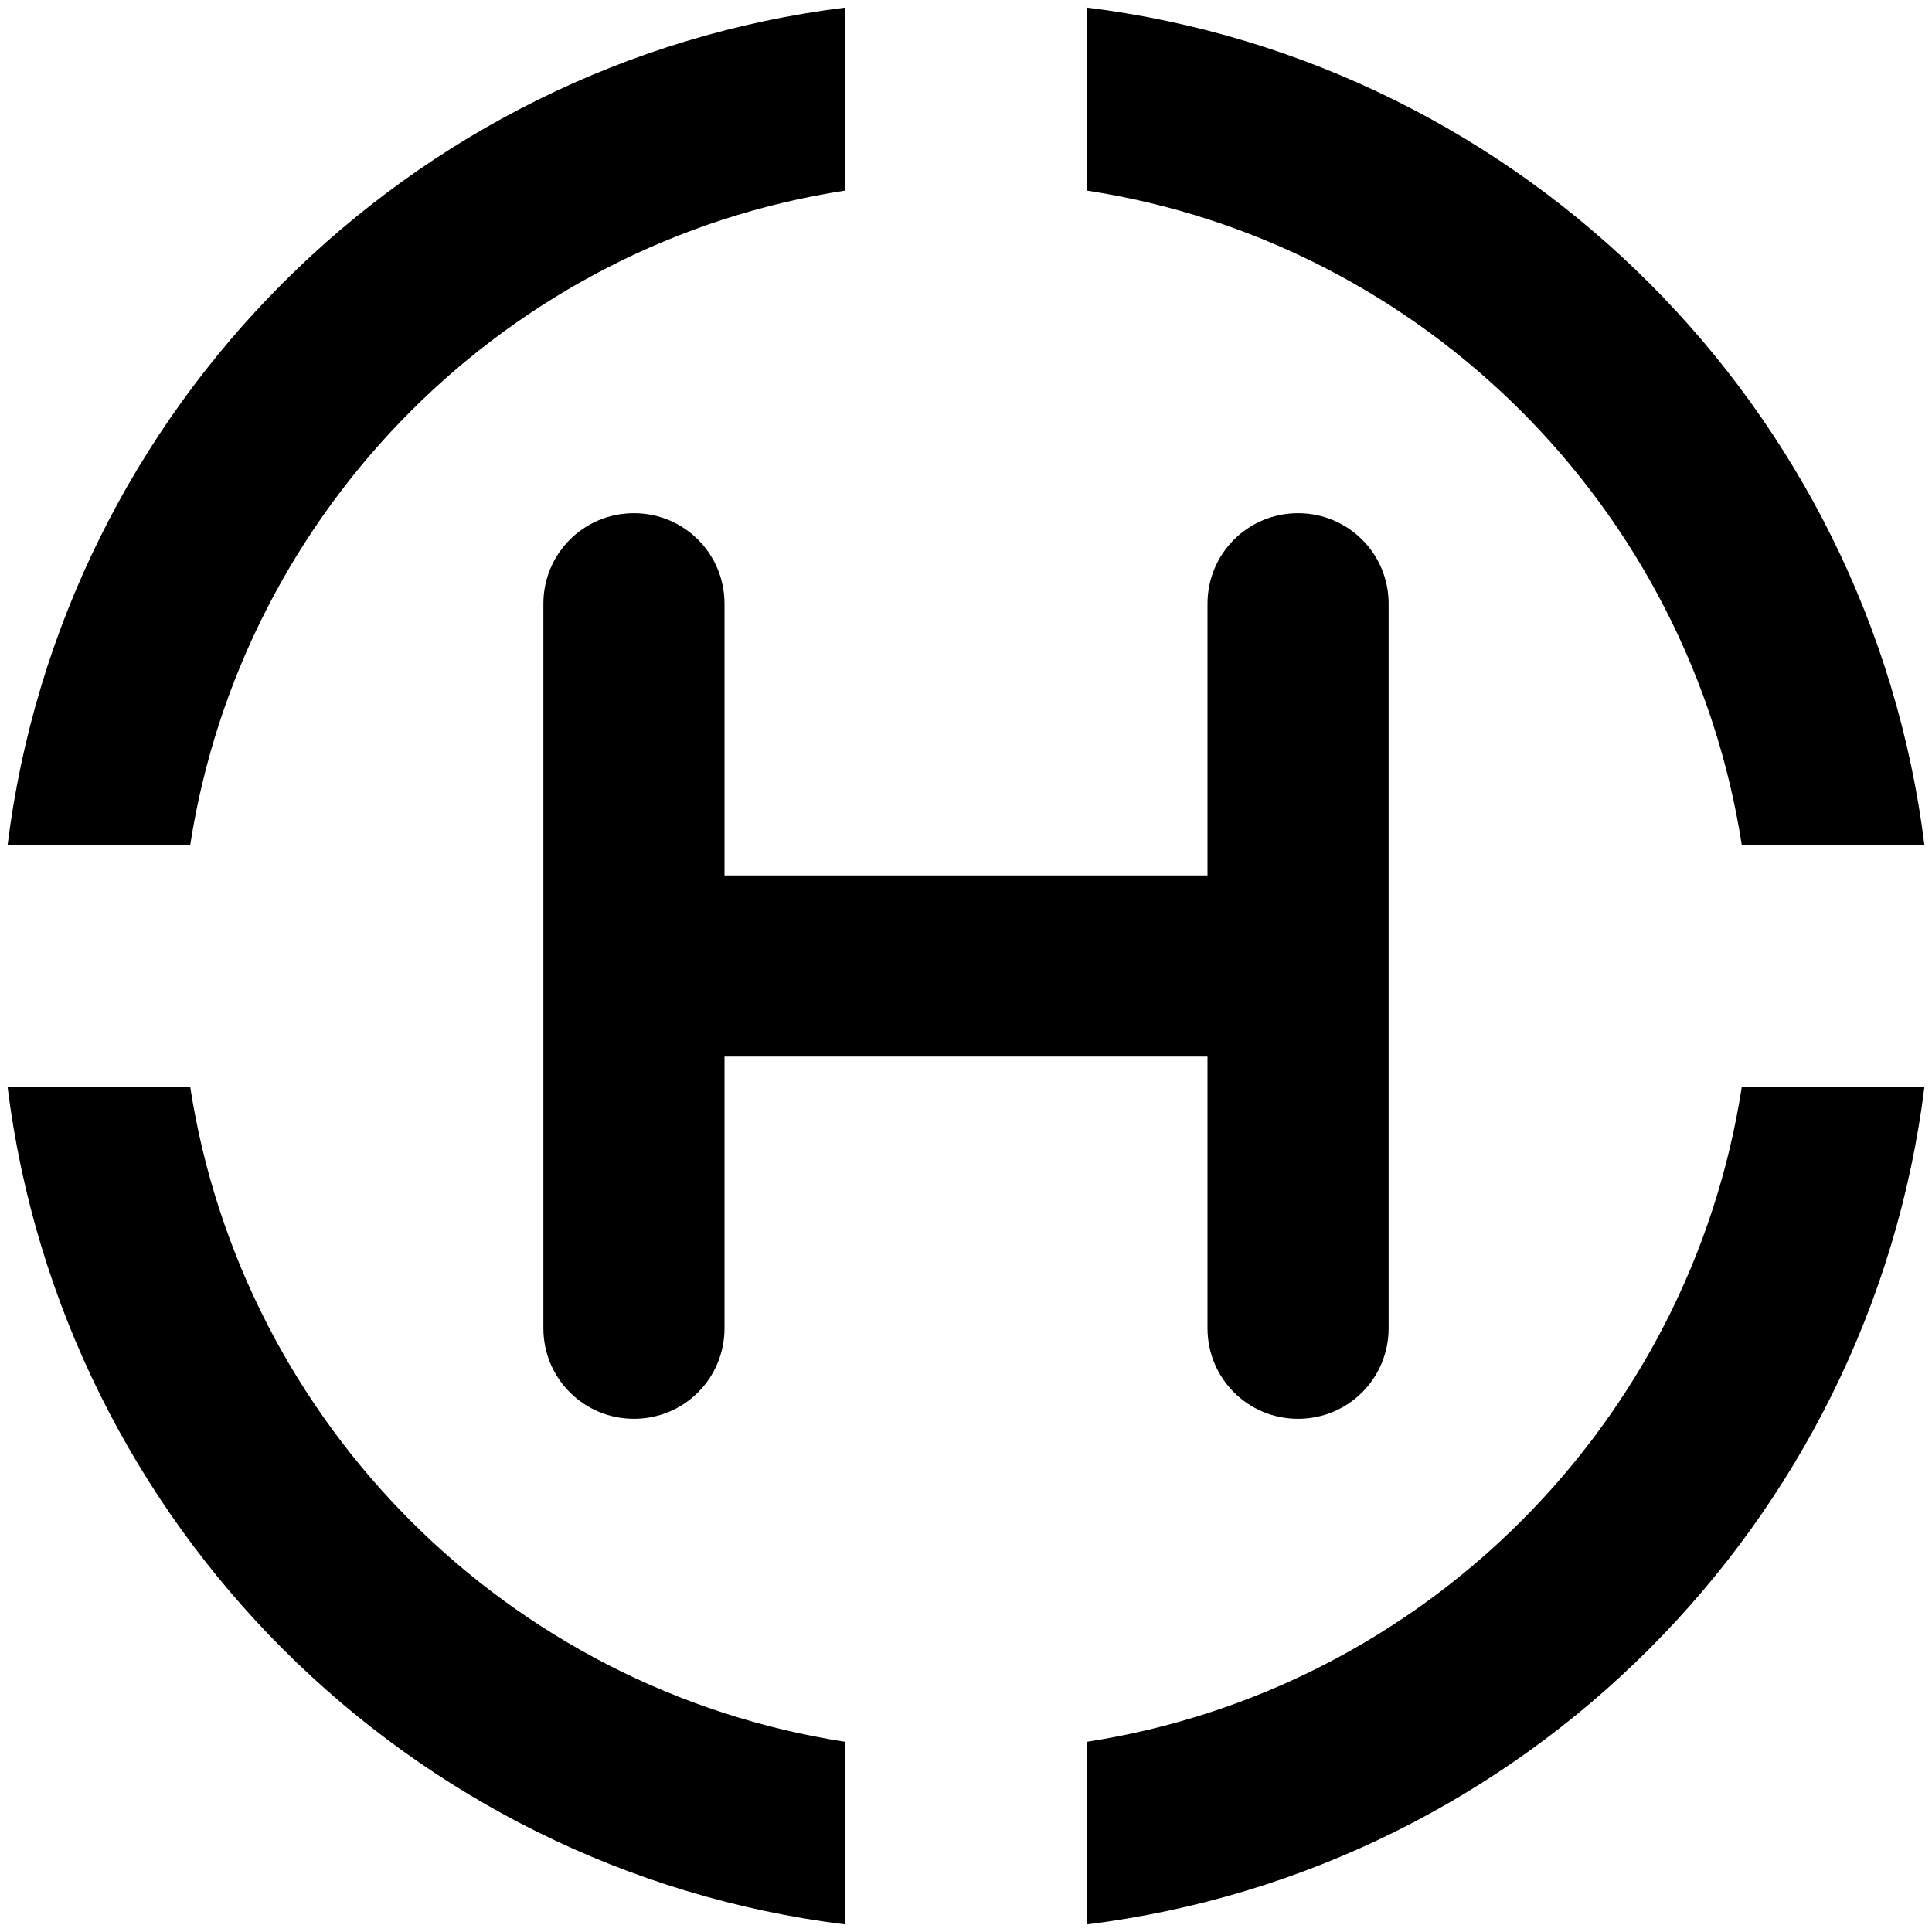 <svg xmlns="http://www.w3.org/2000/svg" viewBox="0 0 512 512"><path d="M461.6 224H510C495.6 108.2 403.8 16.4 288 2V50.5C377.3 64.2 447.8 134.8 461.6 224zM510 288H461.6C447.8 377.3 377.3 447.8 288 461.6V510c115.8-14.4 207.6-106.2 222-222zM2 288C16.4 403.8 108.2 495.6 224 510V461.6C134.7 447.8 64.2 377.3 50.4 288H2zm0-64H50.4C64.2 134.8 134.7 64.2 224 50.5V2C108.2 16.4 16.4 108.2 2 224zm190-64c0-13.3-10.7-24-24-24s-24 10.7-24 24V352c0 13.3 10.7 24 24 24s24-10.7 24-24V280H320v72c0 13.3 10.7 24 24 24s24-10.7 24-24V160c0-13.3-10.7-24-24-24s-24 10.7-24 24v72H192V160z"/></svg>